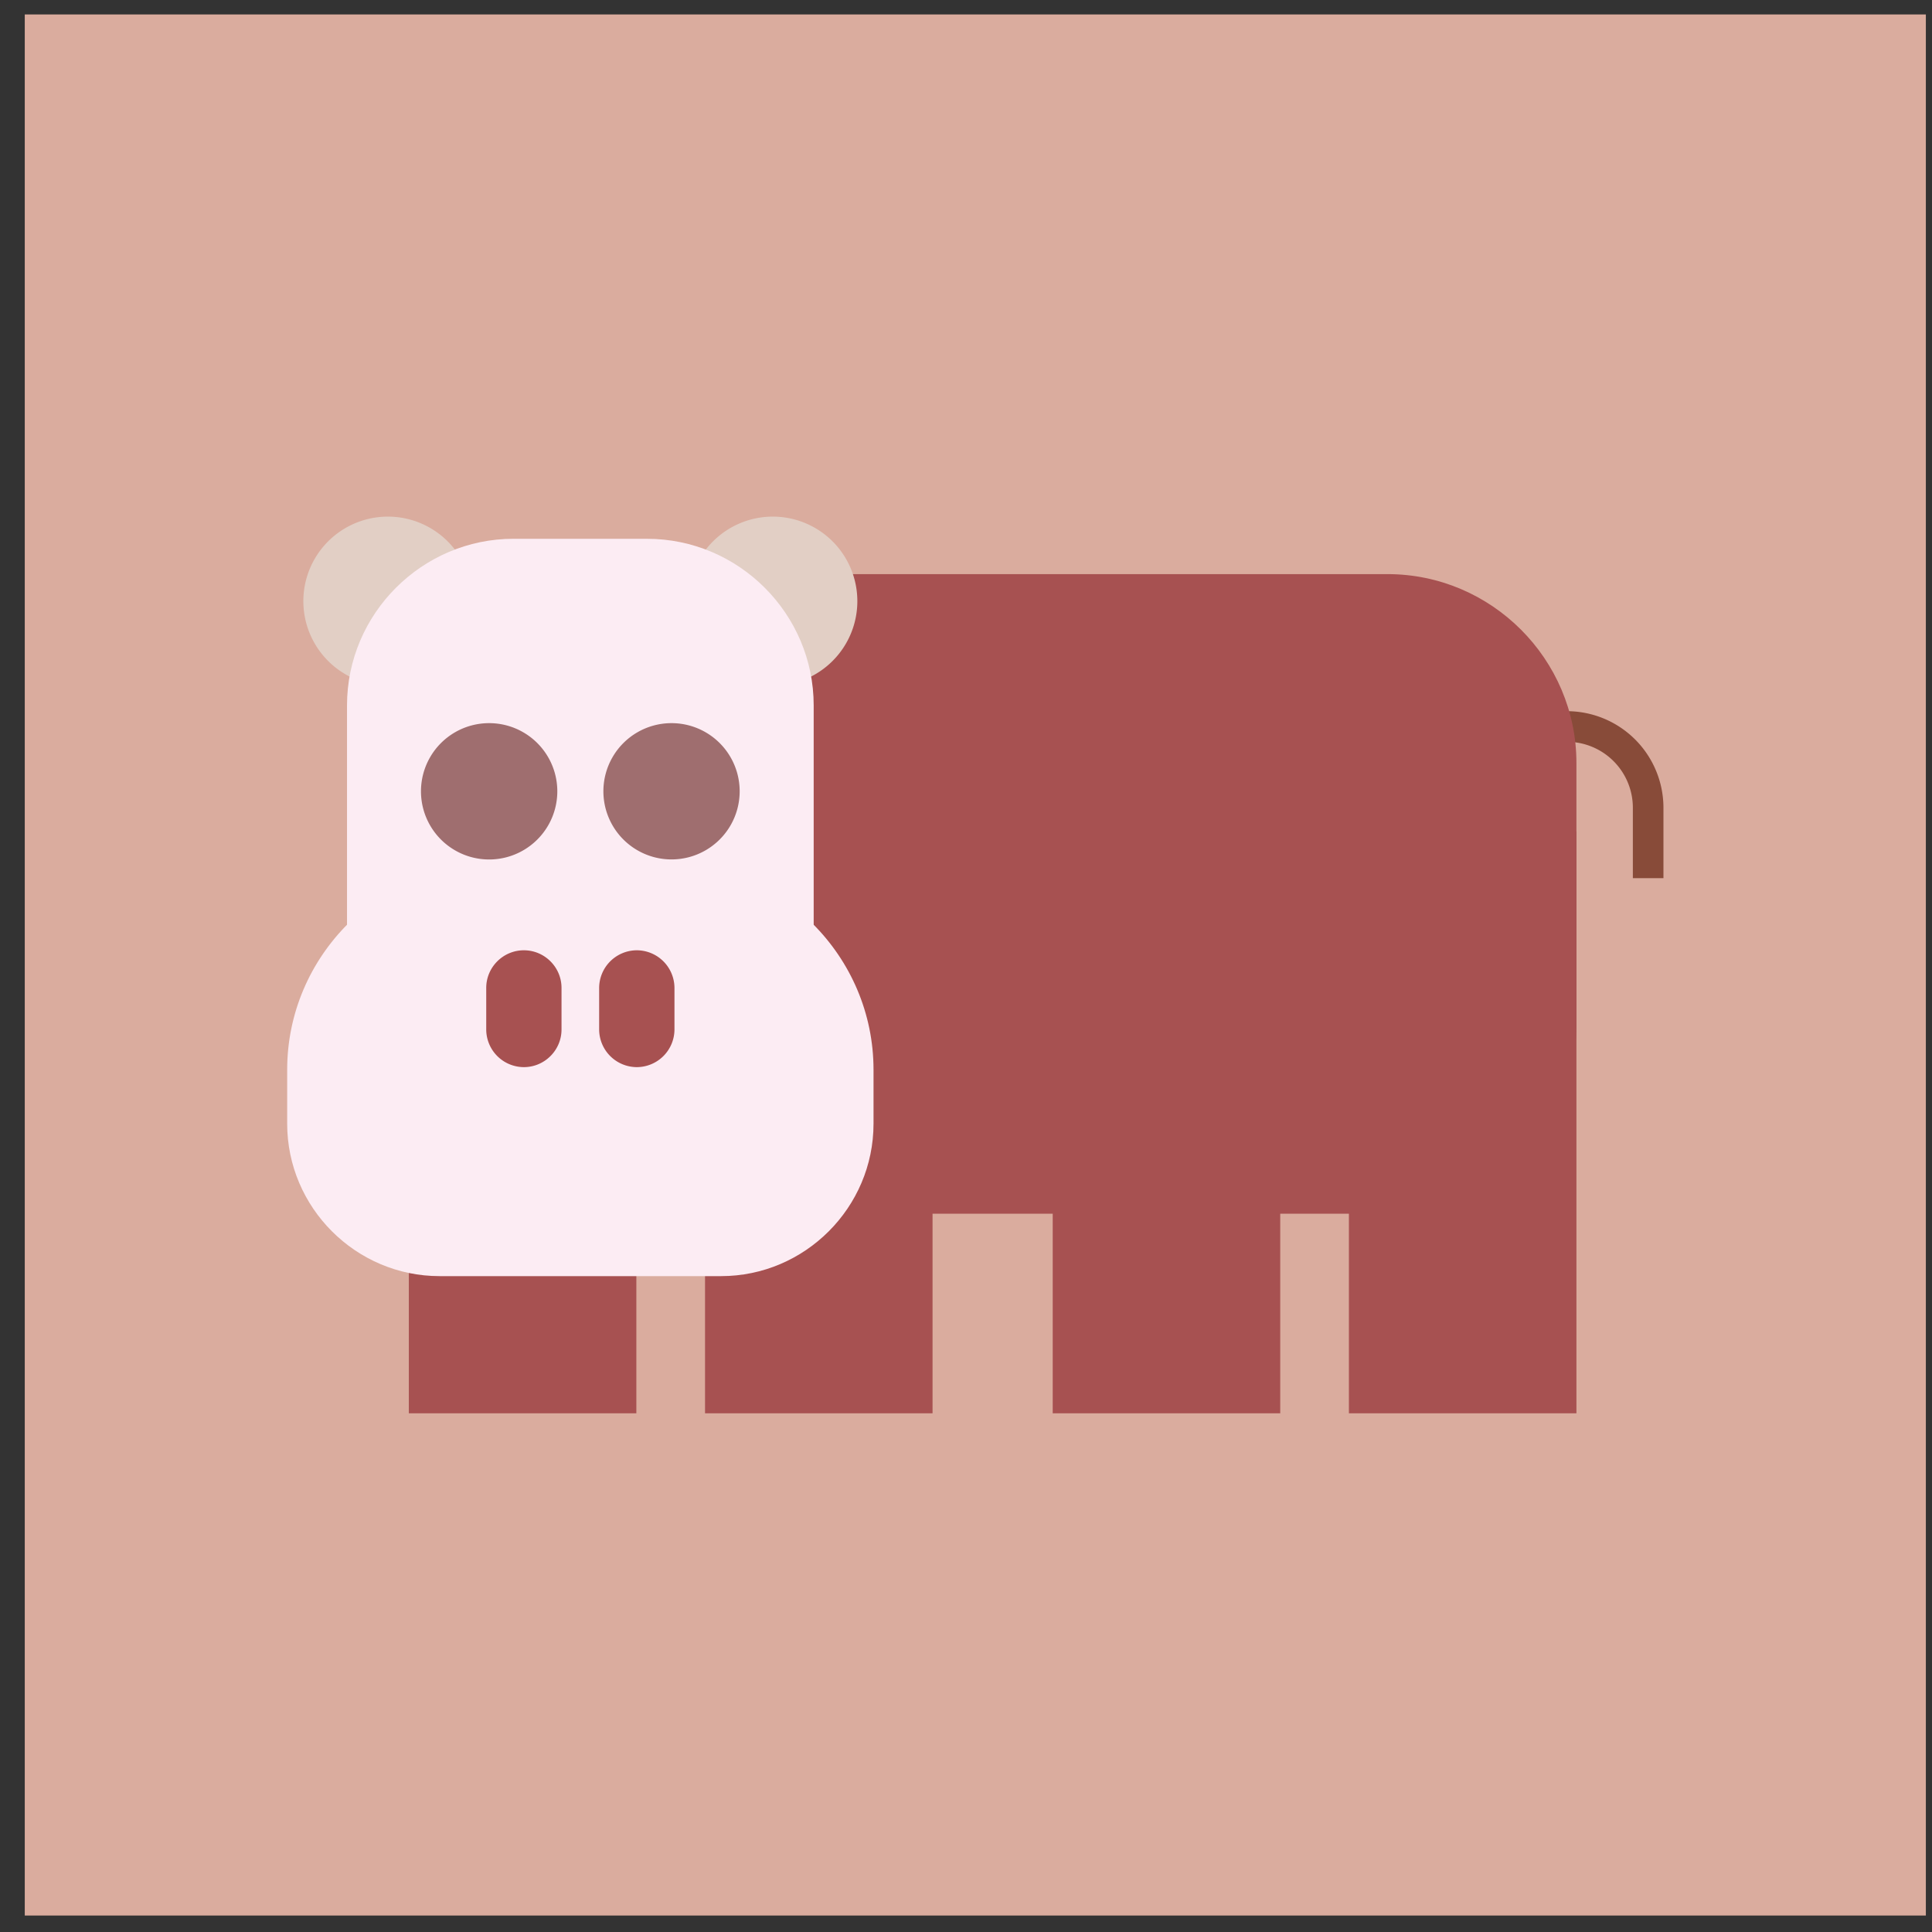<svg xmlns="http://www.w3.org/2000/svg" width="67" height="67" viewBox="0 0 67 67"><rect x="0" y="0" width="67" height="67" fill="#333333" stroke="none"/><g><g><path fill="#daac9e" d="M66.787.501H.859v65.928h65.928z"/></g><g><path fill="#884b39" d="M54.347 24.663a3.352 3.352 0 0 1 3.34 3.342v2.448h-1.061v-2.448a2.288 2.288 0 0 0-2.28-2.28h-.531v-1.062z"/></g><g><path fill="#a75151" d="M14.178 28.825h7.89v20.187h-7.89z"/></g><g><path fill="#a75151" d="M24.45 28.825h7.89v20.187h-7.89z"/></g><g><path fill="#a75151" d="M36.507 28.825h7.89v20.187h-7.89z"/></g><g><path fill="#a75151" d="M46.779 28.825h7.89v20.187h-7.89z"/></g><g><path fill="#a75151" d="M20.728 19.91h27.391c3.602 0 6.55 2.948 6.55 6.55v9.082c0 3.6-2.948 6.549-6.55 6.549H20.728c-3.603 0-6.55-2.948-6.55-6.55v-9.08c0-3.603 2.947-6.551 6.55-6.551z"/></g><g><path fill="#e2cfc5" d="M13.451 17.916a2.932 2.932 0 1 1 .002 5.864 2.932 2.932 0 0 1-.002-5.864z"/></g><g><path fill="#e2cfc5" d="M26.8 17.916a2.931 2.931 0 1 1 0 5.864 2.932 2.932 0 1 1 0-5.864z"/></g><g><path fill="#fcecf3" d="M17.813 18.685h4.626c3.178 0 5.779 2.6 5.779 5.779v12.678H12.034V24.464c0-3.178 2.6-5.78 5.778-5.78z"/></g><g><path fill="#fcecf3" d="M25.006 44.255h-9.761c-2.907 0-5.286-2.38-5.286-5.286v-1.872c0-3.937 3.22-7.157 7.157-7.157h6.019c3.937 0 7.158 3.22 7.158 7.157v1.872c0 2.906-2.38 5.286-5.287 5.286z"/></g><g><path fill="#a75151" d="M18.168 32.955c.718 0 1.305.587 1.305 1.305v1.442c0 .718-.587 1.305-1.305 1.305a1.309 1.309 0 0 1-1.306-1.305V34.26c0-.718.587-1.305 1.306-1.305z"/></g><g><path fill="#a75151" d="M22.084 32.955a1.31 1.31 0 0 1 1.306 1.305v1.442a1.31 1.31 0 0 1-1.306 1.305 1.31 1.31 0 0 1-1.306-1.305V34.26a1.31 1.31 0 0 1 1.306-1.305z"/></g><g><path fill="#9f6e6f" d="M16.963 25.078a2.364 2.364 0 1 1 0 4.728 2.364 2.364 0 0 1 0-4.728z"/></g><g><path fill="#9f6e6f" d="M23.288 25.078a2.363 2.363 0 1 1 0 4.726 2.363 2.363 0 0 1 0-4.726z"/></g></g></svg>